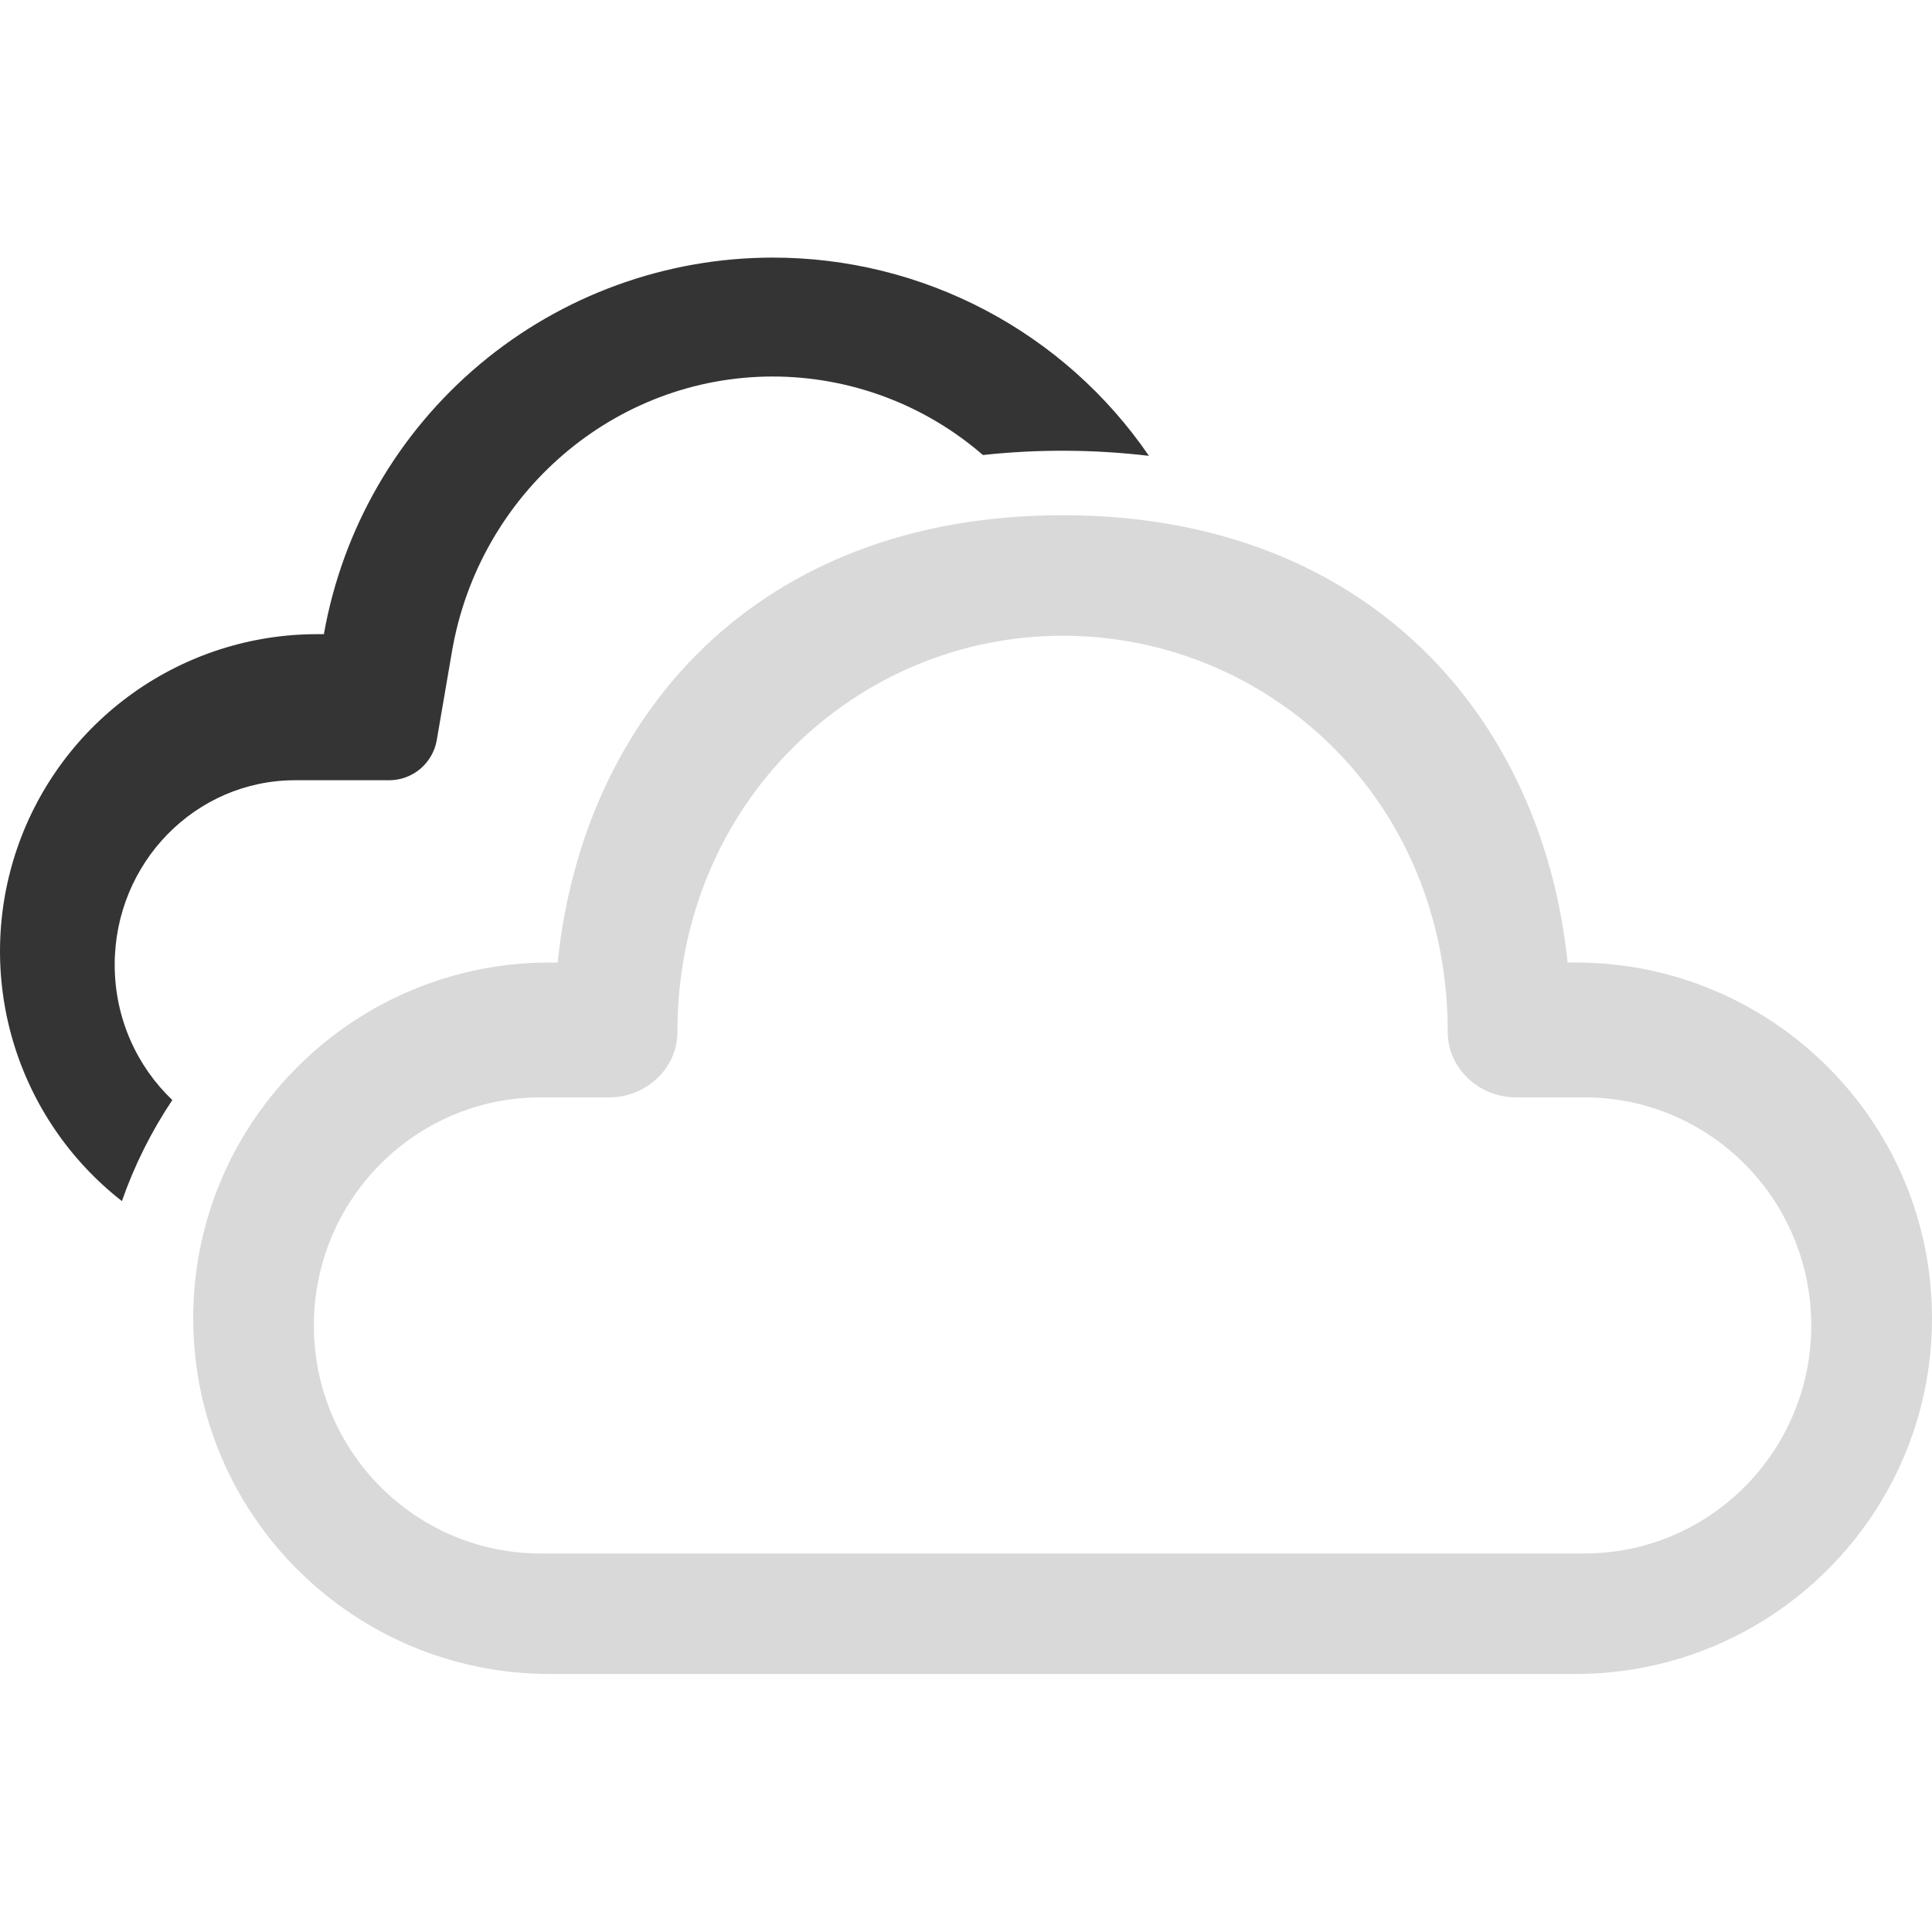 <svg width="120" height="120" viewBox="0 0 120 120" fill="none" xmlns="http://www.w3.org/2000/svg">
<path d="M66 32.001C85.012 32.001 95.798 44.583 97.367 59.782H97.847C110.082 59.782 120 69.677 120 81.878C120 94.083 110.082 103.974 97.847 103.974H34.154C21.919 103.974 12.001 94.083 12.001 81.878C12.001 69.92 21.529 60.178 33.422 59.794L34.637 59.782C36.215 44.484 46.988 32.001 66 32.001ZM66 39.486C53.22 39.486 42.074 49.831 42.074 64.117C42.074 66.382 40.106 68.159 37.853 68.159H33.59C25.804 68.159 19.495 74.501 19.495 82.325C19.495 90.147 25.804 96.489 33.587 96.489H98.408C106.193 96.489 112.5 90.147 112.5 82.325C112.5 74.501 106.193 68.159 98.408 68.159H94.148C91.892 68.159 89.924 66.382 89.924 64.12C89.924 49.648 78.784 39.486 66 39.486Z" fill="#D9D9D9"/>
<path d="M48.001 16C52.602 15.998 57.135 17.118 61.206 19.264C65.277 21.409 68.764 24.515 71.363 28.313C67.939 27.908 64.48 27.891 61.051 28.262C57.428 25.121 52.795 23.39 48.001 23.386C38.148 23.386 29.751 30.656 28.071 40.475L27.129 45.965C27.01 46.664 26.647 47.297 26.106 47.754C25.564 48.211 24.879 48.462 24.171 48.462H18.329C12.14 48.462 7.124 53.592 7.124 59.925C7.124 63.243 8.504 66.231 10.703 68.326C9.398 70.277 8.346 72.386 7.571 74.602C4.339 72.078 1.977 68.609 0.812 64.677C-0.353 60.746 -0.262 56.55 1.072 52.673C2.407 48.796 4.918 45.432 8.256 43.051C11.593 40.67 15.591 39.389 19.691 39.389H20.117C21.276 32.836 24.706 26.9 29.805 22.623C34.904 18.346 41.346 16.001 48.001 16Z" fill="#343434"/>
</svg>
